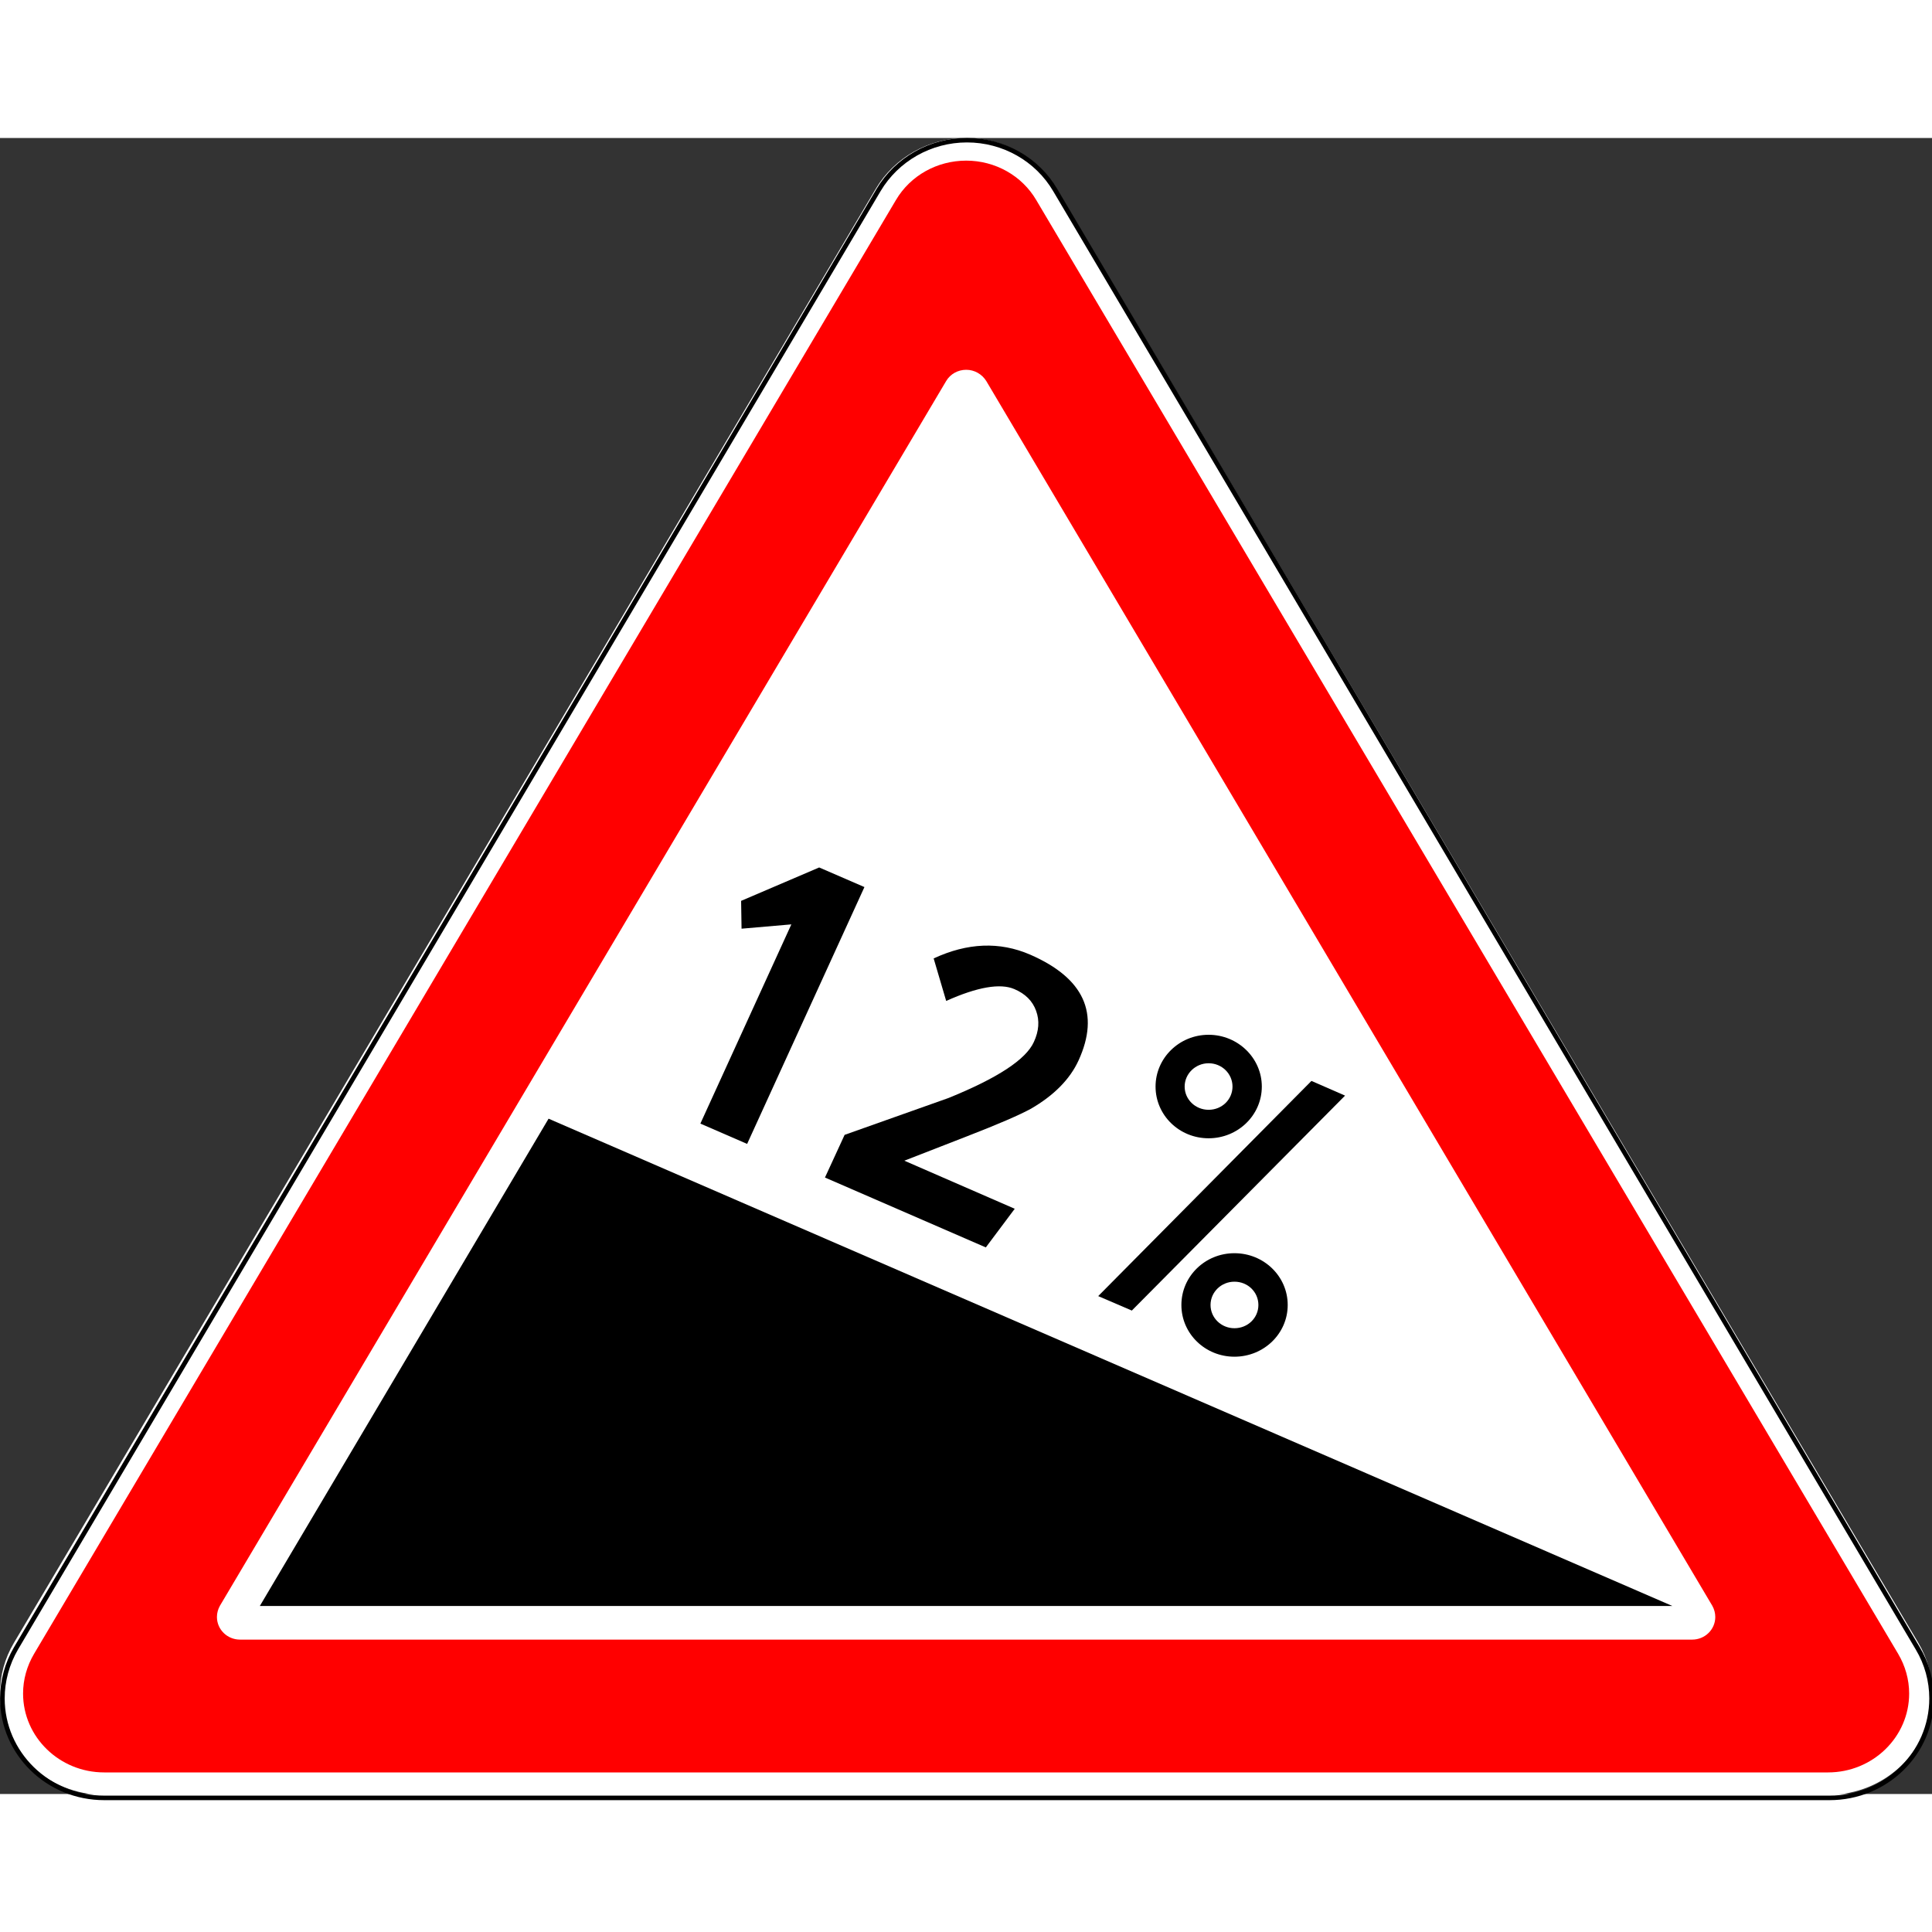 <?xml version="1.0" encoding="UTF-8"?>
<svg xmlns="http://www.w3.org/2000/svg" xmlns:xlink="http://www.w3.org/1999/xlink" width="35px" height="35px" viewBox="0 0 35 30" version="1.1">
<rect x="0" y="0" width="35" height="30" fill="#333333" stroke="none"/>
<g id="surface1">
<path style=" stroke:none;fill-rule:nonzero;fill:rgb(100%,100%,100%);fill-opacity:1;" d="M 0 28.18 C 0 29.195 0.844 30.016 1.887 30.016 L 33.117 30.016 C 34.16 30.016 35.004 29.195 35.004 28.18 C 35.004 27.855 34.918 27.539 34.75 27.258 L 19.137 0.918 C 18.801 0.352 18.176 0 17.504 0 C 16.828 0 16.203 0.352 15.867 0.918 L 0.254 27.258 C 0.086 27.539 0 27.855 0 28.18 Z M 0 28.18 "/>
<path style="fill:none;stroke-width:2;stroke-linecap:butt;stroke-linejoin:miter;stroke:rgb(0%,0%,0%);stroke-opacity:1;stroke-miterlimit:4;" d="M 1.024 689.463 C 1.024 713.739 20.664 733.427 44.958 733.427 L 789.135 733.427 C 813.429 733.427 833.162 713.739 833.162 689.463 C 833.162 681.722 831.115 674.076 827.205 667.386 L 455.163 23.033 C 447.344 9.366 432.824 0.956 417.093 0.956 C 401.363 0.956 386.842 9.366 378.93 23.033 L 6.888 667.386 C 3.072 674.076 1.024 681.722 1.024 689.463 Z M 1.024 689.463 " transform="matrix(0.042,0,0,0.041,0,0)"/>
<path style=" stroke:none;fill-rule:nonzero;fill:rgb(100%,0%,0%);fill-opacity:1;" d="M 0.418 28.18 C 0.418 28.969 1.078 29.609 1.887 29.609 L 33.117 29.609 C 33.926 29.609 34.586 28.969 34.586 28.18 C 34.586 27.926 34.516 27.68 34.387 27.461 L 18.773 1.125 C 18.512 0.68 18.027 0.41 17.504 0.41 C 16.977 0.41 16.492 0.68 16.23 1.125 L 0.617 27.461 C 0.488 27.68 0.418 27.926 0.418 28.18 Z M 3.93 26.793 C 3.93 26.723 3.949 26.652 3.984 26.59 L 17.141 4.402 C 17.215 4.277 17.352 4.199 17.504 4.199 C 17.652 4.199 17.789 4.277 17.867 4.402 L 31.02 26.59 C 31.055 26.652 31.074 26.723 31.074 26.793 C 31.074 27.02 30.887 27.203 30.656 27.203 L 4.348 27.203 C 4.117 27.203 3.93 27.02 3.93 26.793 Z M 3.93 26.793 "/>
<path style=" stroke:none;fill-rule:nonzero;fill:rgb(0%,0%,0%);fill-opacity:1;" d="M 4.707 26.594 L 9.938 17.766 L 30.297 26.594 Z M 4.707 26.594 "/>
<path style=" stroke:none;fill-rule:nonzero;fill:rgb(0%,0%,0%);fill-opacity:1;" d="M 13.426 13.82 L 13.434 14.324 L 14.336 14.246 L 12.688 17.855 L 13.535 18.223 L 15.66 13.57 L 14.84 13.215 Z M 13.426 13.82 "/>
<path style=" stroke:none;fill-rule:nonzero;fill:rgb(0%,0%,0%);fill-opacity:1;" d="M 16.383 18.527 L 18.383 19.398 L 17.859 20.098 L 14.945 18.832 L 15.301 18.059 C 15.93 17.836 16.555 17.613 17.184 17.391 C 18.07 17.031 18.586 16.695 18.73 16.375 C 18.82 16.18 18.836 15.992 18.77 15.812 C 18.707 15.637 18.578 15.504 18.375 15.418 C 18.121 15.309 17.707 15.379 17.141 15.633 L 16.914 14.863 C 17.527 14.578 18.109 14.555 18.66 14.793 C 19.637 15.219 19.93 15.855 19.539 16.711 C 19.383 17.051 19.094 17.344 18.676 17.586 C 18.469 17.699 18.082 17.867 17.516 18.086 C 17.262 18.184 16.887 18.332 16.383 18.527 Z M 16.383 18.527 "/>
<path style=" stroke:none;fill-rule:nonzero;fill:rgb(0%,0%,0%);fill-opacity:1;" d="M 20.934 17.184 C 20.934 17.703 21.363 18.121 21.895 18.121 C 22.426 18.121 22.859 17.703 22.859 17.184 C 22.859 16.668 22.426 16.246 21.895 16.246 C 21.363 16.246 20.934 16.668 20.934 17.184 Z M 21.461 17.184 C 21.461 16.953 21.656 16.762 21.895 16.762 C 22.137 16.762 22.328 16.953 22.328 17.184 C 22.328 17.418 22.137 17.605 21.895 17.605 C 21.656 17.605 21.461 17.418 21.461 17.184 Z M 21.461 17.184 "/>
<path style=" stroke:none;fill-rule:nonzero;fill:rgb(0%,0%,0%);fill-opacity:1;" d="M 20.504 21.242 L 19.895 20.98 L 23.758 17.082 L 24.367 17.348 Z M 20.504 21.242 "/>
<path style=" stroke:none;fill-rule:nonzero;fill:rgb(0%,0%,0%);fill-opacity:1;" d="M 21.402 21.141 C 21.402 21.66 21.832 22.078 22.363 22.078 C 22.895 22.078 23.328 21.66 23.328 21.141 C 23.328 20.621 22.895 20.203 22.363 20.203 C 21.832 20.203 21.402 20.621 21.402 21.141 Z M 21.93 21.141 C 21.93 20.906 22.125 20.719 22.363 20.719 C 22.605 20.719 22.797 20.906 22.797 21.141 C 22.797 21.375 22.605 21.562 22.363 21.562 C 22.125 21.562 21.93 21.375 21.93 21.141 Z M 21.93 21.141 "/>
</g>
</svg>
